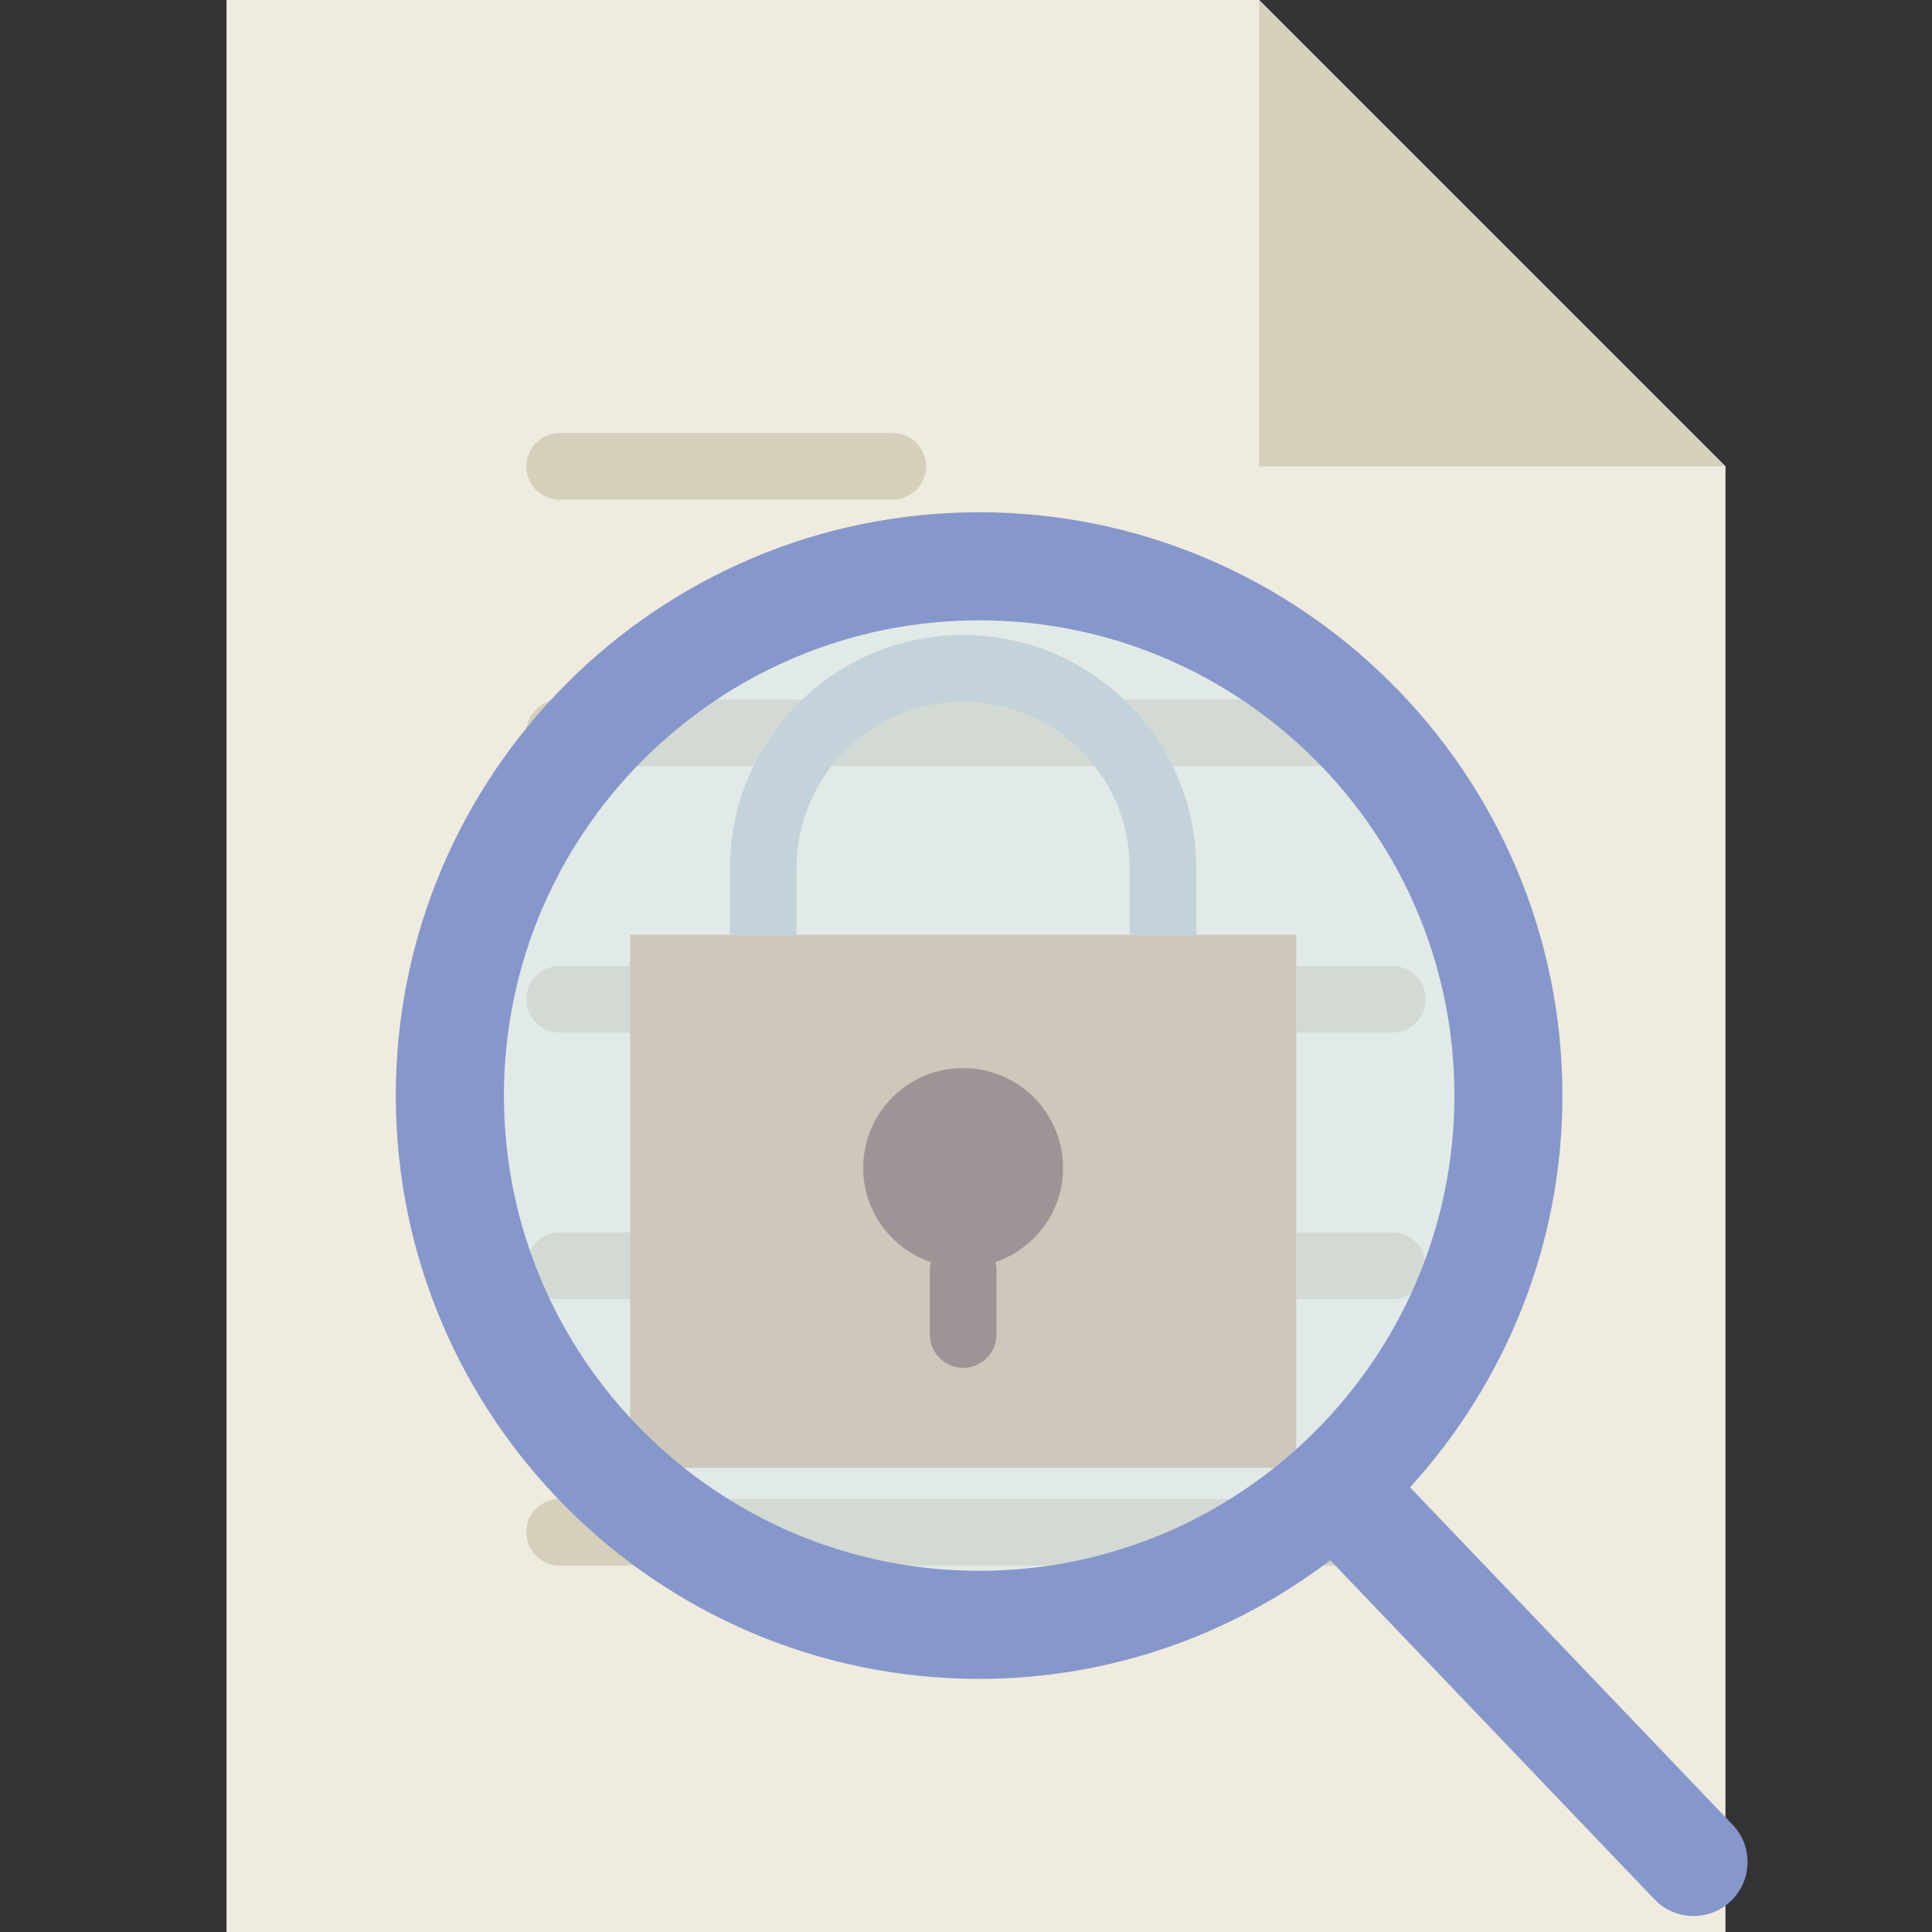 <?xml version="1.0" encoding="UTF-8" standalone="no"?>
<!-- Generator: Adobe Illustrator 18.0.0, SVG Export Plug-In . SVG Version: 6.00 Build 0)  -->

<svg
  version="1.1"
  id="Capa_1"
  x="0px"
  y="0px"
  viewBox="0 0 58 58"
  style="enable-background:new 0 0 58 58;"
  xml:space="preserve"
  xmlns="http://www.w3.org/2000/svg"
><rect x="0" y="0" width="58" height="58" fill="#333333" stroke="none"/><defs
   id="defs63" />
  <g
    id="g28"
    transform="translate(5.3)">
	<g
    id="g18">
		<polygon
      style="fill:#efebde"
      points="1.5,0 1.5,58 46.5,58 46.5,14 32.5,0 "
      id="polygon2"/>
    <g
      id="g14">
			<path
        style="fill:#d5d0bb"
        d="m 11.5,23 h 25 c 0.552,0 1,-0.447 1,-1 0,-0.553 -0.448,-1 -1,-1 h -25 c -0.552,0 -1,0.447 -1,1 0,0.553 0.448,1 1,1 z"
        id="path4"/>
      <path
        style="fill:#d5d0bb"
        d="m 11.5,15 h 10 c 0.552,0 1,-0.447 1,-1 0,-0.553 -0.448,-1 -1,-1 h -10 c -0.552,0 -1,0.447 -1,1 0,0.553 0.448,1 1,1 z"
        id="path6"/>
      <path
        style="fill:#d5d0bb"
        d="m 36.5,29 h -25 c -0.552,0 -1,0.447 -1,1 0,0.553 0.448,1 1,1 h 25 c 0.552,0 1,-0.447 1,-1 0,-0.553 -0.448,-1 -1,-1 z"
        id="path8"/>
      <path
        style="fill:#d5d0bb"
        d="m 36.5,37 h -25 c -0.552,0 -1,0.447 -1,1 0,0.553 0.448,1 1,1 h 25 c 0.552,0 1,-0.447 1,-1 0,-0.553 -0.448,-1 -1,-1 z"
        id="path10"/>
      <path
        style="fill:#d5d0bb"
        d="m 36.5,45 h -25 c -0.552,0 -1,0.447 -1,1 0,0.553 0.448,1 1,1 h 25 c 0.552,0 1,-0.447 1,-1 0,-0.553 -0.448,-1 -1,-1 z"
        id="path12"/>
		</g>
    <polygon
      style="fill:#d5d0bb"
      points="46.5,14 32.5,0 32.5,14 "
      id="polygon16"/>
	</g>
    <g
      id="g26">
		<rect
      x="13.614"
      y="28.064"
      style="fill:#cbb292"
      width="20"
      height="16"
      id="rect20"/>
      <path
        style="fill:#7f5c53"
        d="m 26.614,35.064 c 0,-1.657 -1.343,-3 -3,-3 -1.657,0 -3,1.343 -3,3 0,1.317 0.854,2.424 2.035,2.827 -0.011,0.058 -0.035,0.112 -0.035,0.173 v 2 c 0,0.552 0.448,1 1,1 0.552,0 1,-0.448 1,-1 v -2 c 0,-0.061 -0.024,-0.115 -0.035,-0.173 1.181,-0.403 2.035,-1.51 2.035,-2.827 z"
        id="path22"/>
      <path
        style="fill:#bdc3c7"
        d="m 18.614,26.064 c 0,-2.757 2.243,-5 5,-5 2.757,0 5,2.243 5,5 v 2 h 2 v -2 c 0,-3.86 -3.14,-7 -7,-7 -3.86,0 -7,3.14 -7,7 v 2 h 2 z"
        id="path24"/>
	</g>
</g>
  <g
    id="g30">
</g>
  <g
    id="g32">
</g>
  <g
    id="g34">
</g>
  <g
    id="g36">
</g>
  <g
    id="g38">
</g>
  <g
    id="g40">
</g>
  <g
    id="g42">
</g>
  <g
    id="g44">
</g>
  <g
    id="g46">
</g>
  <g
    id="g48">
</g>
  <g
    id="g50">
</g>
  <g
    id="g52">
</g>
  <g
    id="g54">
</g>
  <g
    id="g56">
</g>
  <g
    id="g58">
</g>
  <g
    id="g2443"
    transform="matrix(1.622,0,0,1.622,-25.469,-28.339)"><circle
     style="opacity:0.4;fill:#d0e8f9"
     cx="33.824"
     cy="37.749"
     id="circle20"
     r="9.796" />
    <path
      style="fill:#8697cb"
      d="M 47.77,51.244 41.8,45 c 1.746,-1.919 2.82,-4.458 2.82,-7.251 0,-5.953 -4.842,-10.796 -10.796,-10.796 -5.954,0 -10.796,4.843 -10.796,10.796 0,5.953 4.843,10.796 10.796,10.796 2.442,0 4.689,-0.824 6.499,-2.196 l 6.001,6.276 c 0.196,0.206 0.459,0.309 0.723,0.309 0.249,0 0.497,-0.092 0.691,-0.277 0.399,-0.381 0.414,-1.015 0.032,-1.413 z M 25.029,37.749 c 0,-4.85 3.946,-8.796 8.796,-8.796 4.85,0 8.796,3.946 8.796,8.796 0,4.85 -3.946,8.796 -8.796,8.796 -4.85,0 -8.796,-3.946 -8.796,-8.796 z"
      id="path24-8"/></g></svg>
